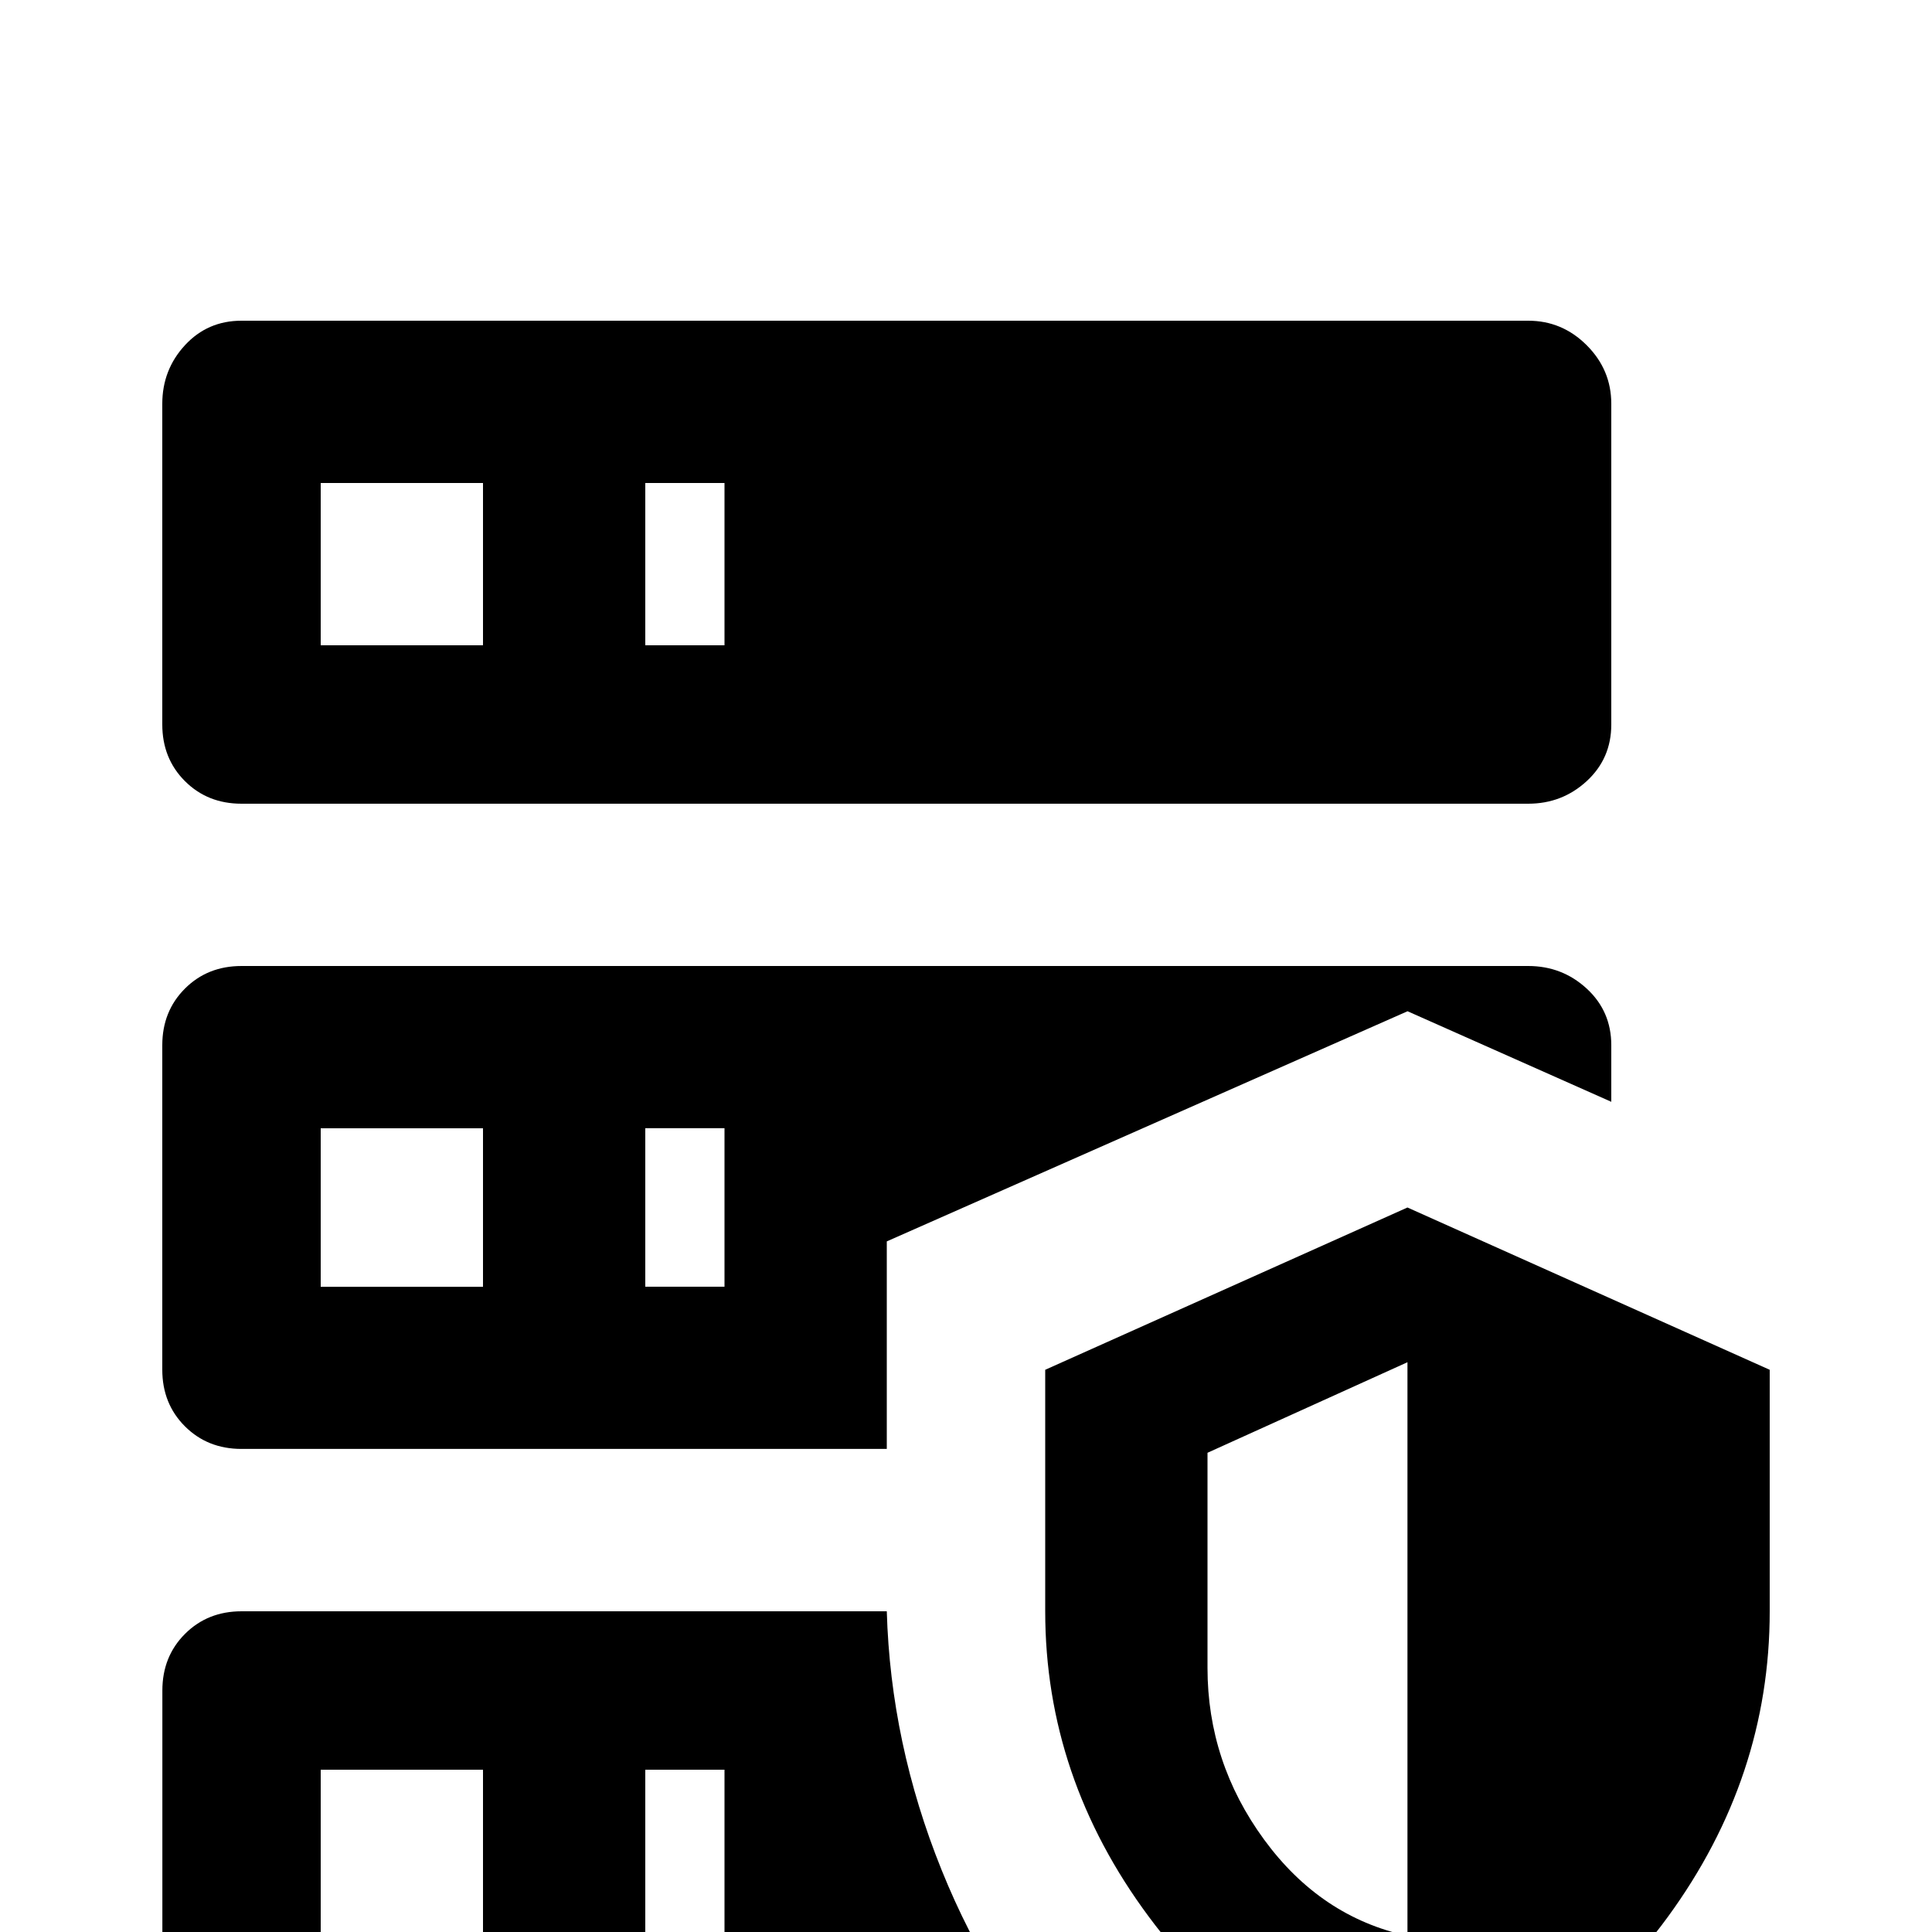 <!-- Generated by IcoMoon.io -->
<svg version="1.1" xmlns="http://www.w3.org/2000/svg" width="24" height="24" viewBox="0 0 24 24">
<title>server_security</title>
<path d="M3 3.984h15.984q0.422 0 0.727 0.305t0.305 0.727v3.984q0 0.422-0.305 0.703t-0.727 0.281h-15.984q-0.422 0-0.703-0.281t-0.281-0.703v-3.984q0-0.422 0.281-0.727t0.703-0.305zM3 12h15.984q0.422 0 0.727 0.281t0.305 0.703v0.703l-2.531-1.125-6.469 2.859v2.578h-8.016q-0.422 0-0.703-0.281t-0.281-0.703v-4.031q0-0.422 0.281-0.703t0.703-0.281zM3 20.016h8.016q0.047 1.641 0.68 3.211t1.758 2.789h-10.453q-0.422 0-0.703-0.305t-0.281-0.727v-3.984q0-0.422 0.281-0.703t0.703-0.281zM8.016 8.016h0.984v-2.016h-0.984v2.016zM8.016 15.984h0.984v-1.969h-0.984v1.969zM8.016 24h0.984v-2.016h-0.984v2.016zM3.984 6v2.016h2.016v-2.016h-2.016zM3.984 14.016v1.969h2.016v-1.969h-2.016zM3.984 21.984v2.016h2.016v-2.016h-2.016zM17.484 15l4.5 2.016v3q0 2.063-1.266 3.797t-3.234 2.203q-1.922-0.469-3.211-2.203t-1.289-3.797v-3zM17.484 16.922l-2.484 1.125v2.672q0 1.172 0.703 2.133t1.781 1.195v-7.125z"></path>
</svg>
